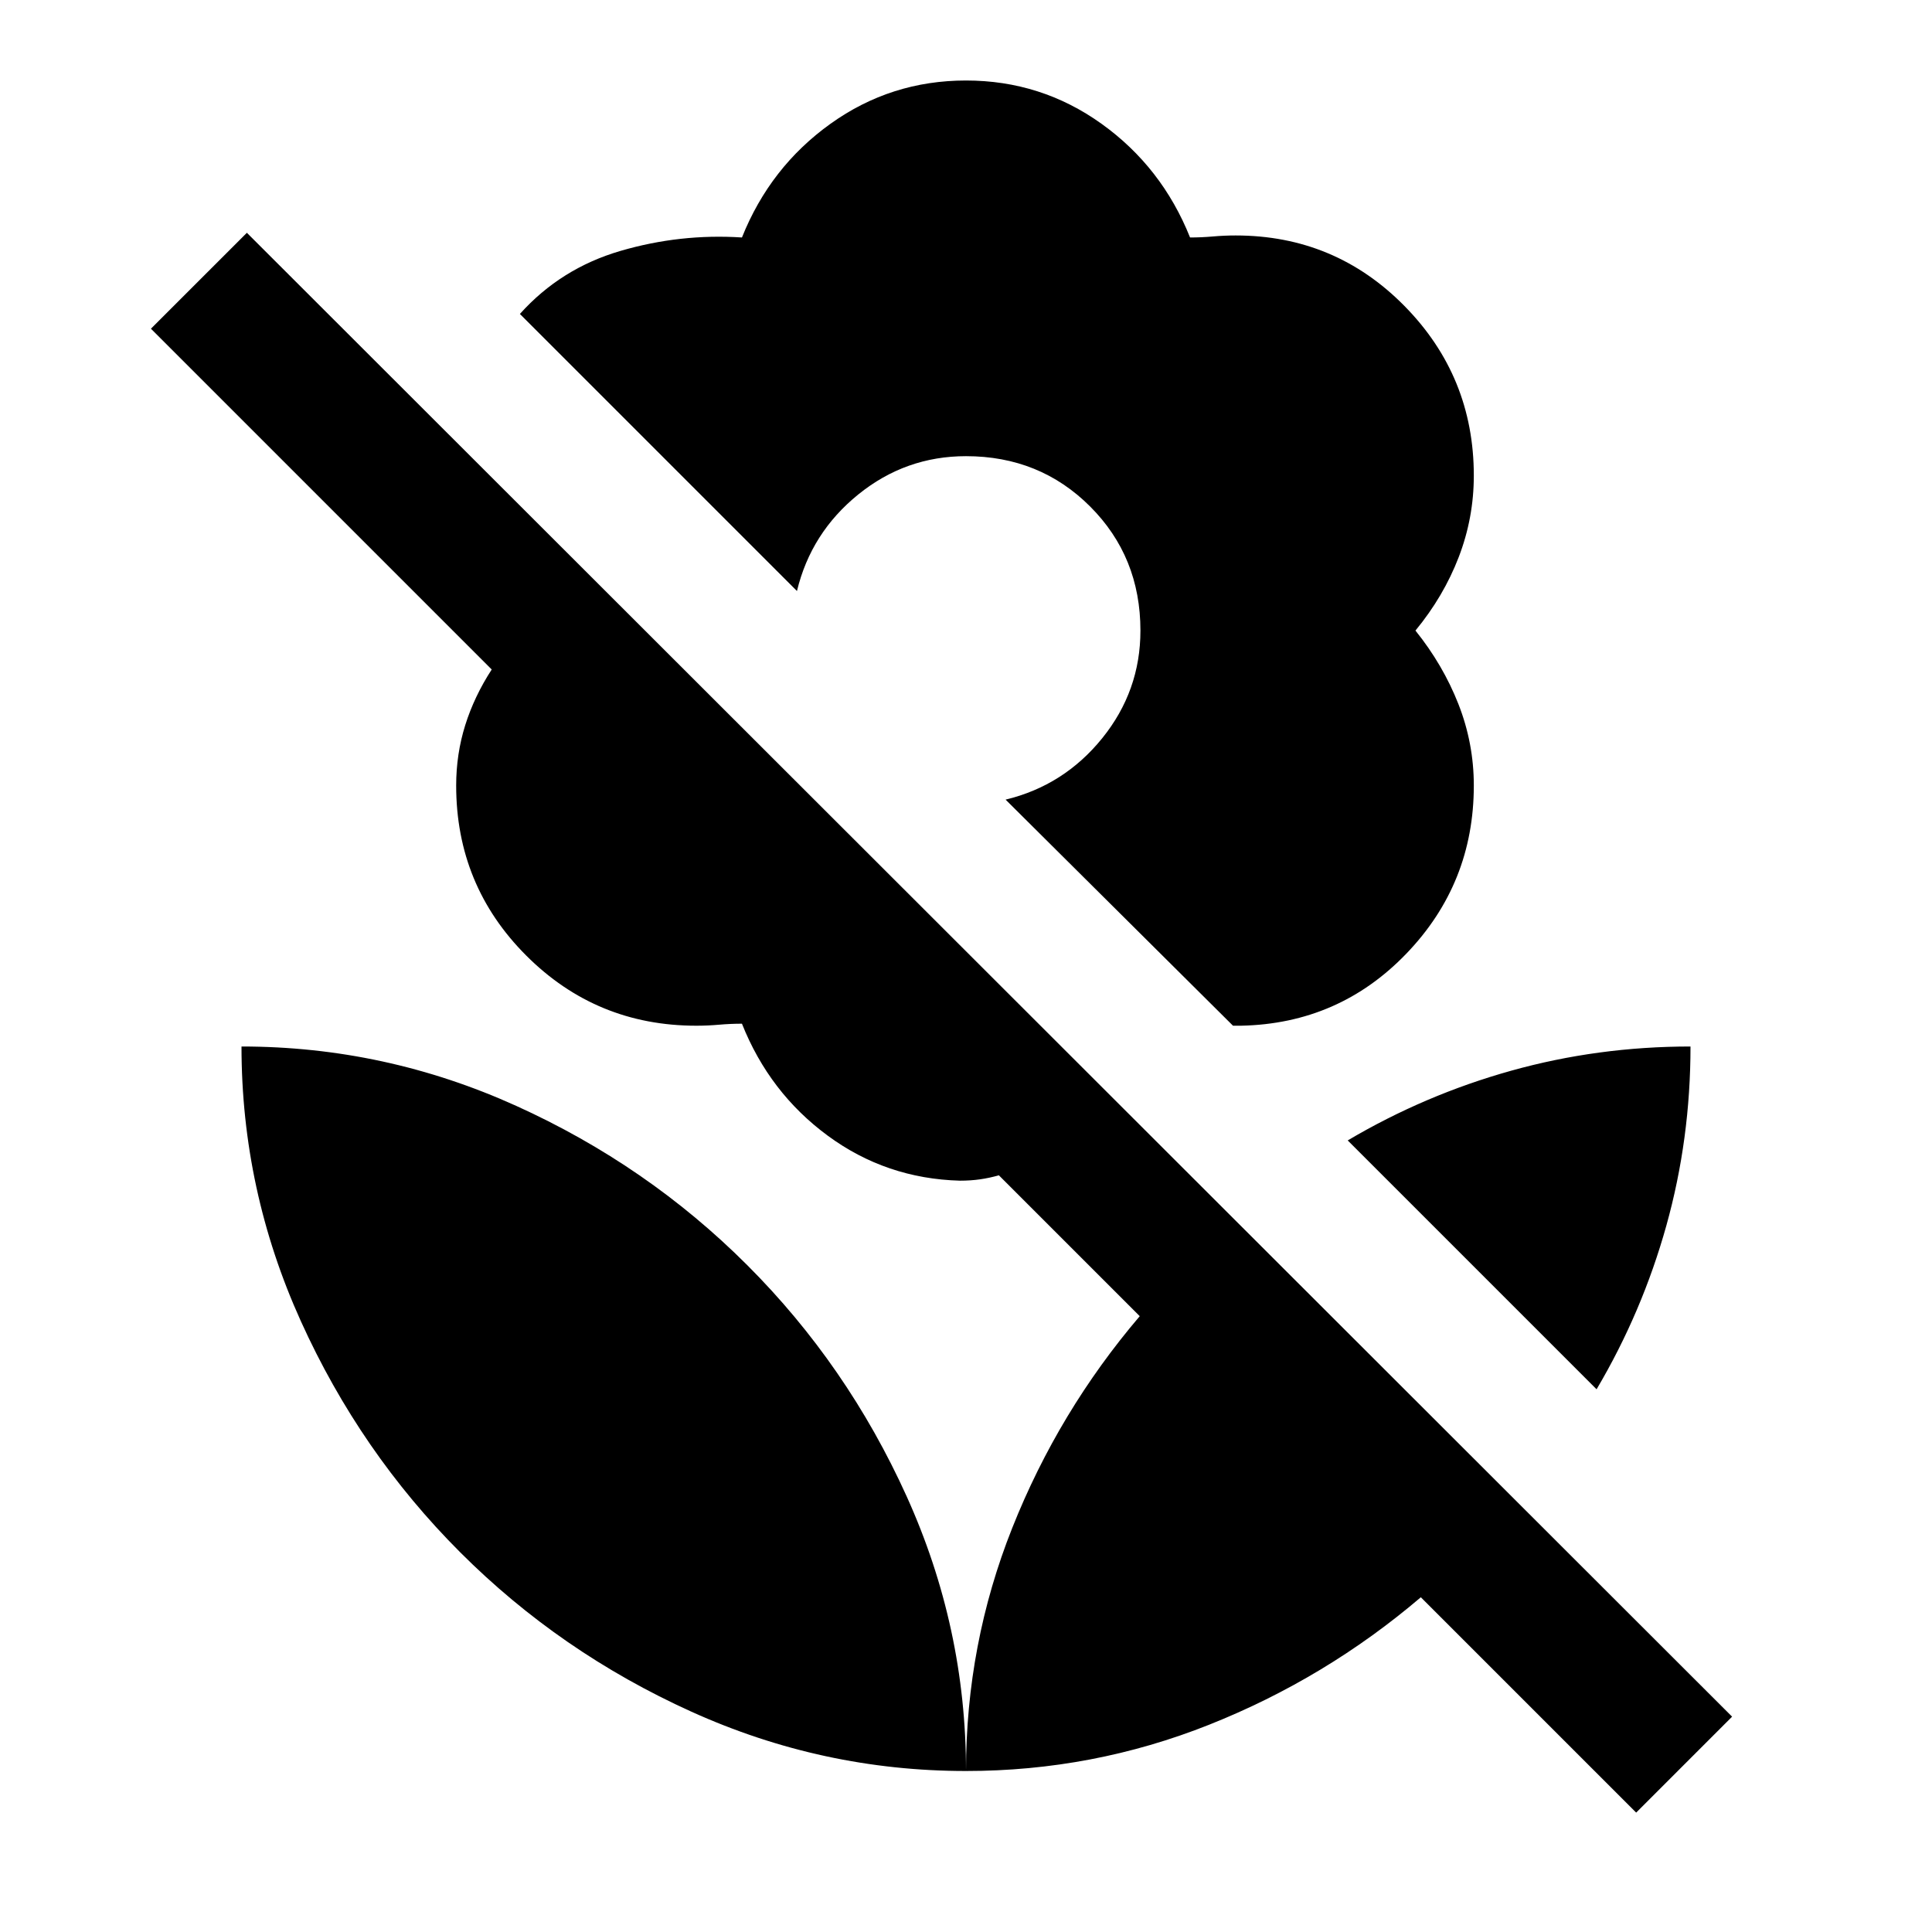 <svg xmlns="http://www.w3.org/2000/svg" height="40" viewBox="0 -960 960 960" width="40"><path d="M793.33-269.67 669.67-393.33Q708-416 751-428t89-12q0 46-12 89t-34.67 81.33ZM860.67-107 813-59.33l-107-107Q658.67-126 600.83-103 543-80 480-80q0-63 23-120.83 23-57.84 63.33-105.17l-70-70q-4.66 1.33-9.33 2-4.67.67-10 .67-36.67-1-65.67-22.34-29-21.33-42.66-55.66-5.67 0-11.34.5-5.66.5-11.33.5-49.67 0-84.5-34.84-34.83-34.83-34.83-84.5 0-15.66 4.5-30 4.5-14.33 13.16-27.66L75-796.67l47.67-47.66 738 737.33ZM480-920q37.33 0 67.33 21.5t44 56.5q5.67 0 11.34-.5 5.66-.5 11.33-.5 49.33 0 83.83 35t34.5 84.33q0 21-7.5 40.5t-21.5 36.5q13.67 17 21.34 36.5 7.66 19.5 7.66 40.5 0 48.67-33.5 83.5-33.5 34.84-82.16 35.84h-4l-113-112.34q29-7 48-30.5t19-53.5q0-36.66-25-61.66t-61.67-25q-30 0-53.5 19t-30.5 48L258.33-804q20.34-22.67 50-31.33Q338-844 368.67-842q14-35 44-56.5T480-920Zm0 840q0-71.33-29.5-136.5t-79.17-114.83Q321.67-381 256.5-410.5T120-440q0 71.33 29.5 136.5t79.17 114.83Q278.33-139 343.5-109.5T480-80Z"/></svg>